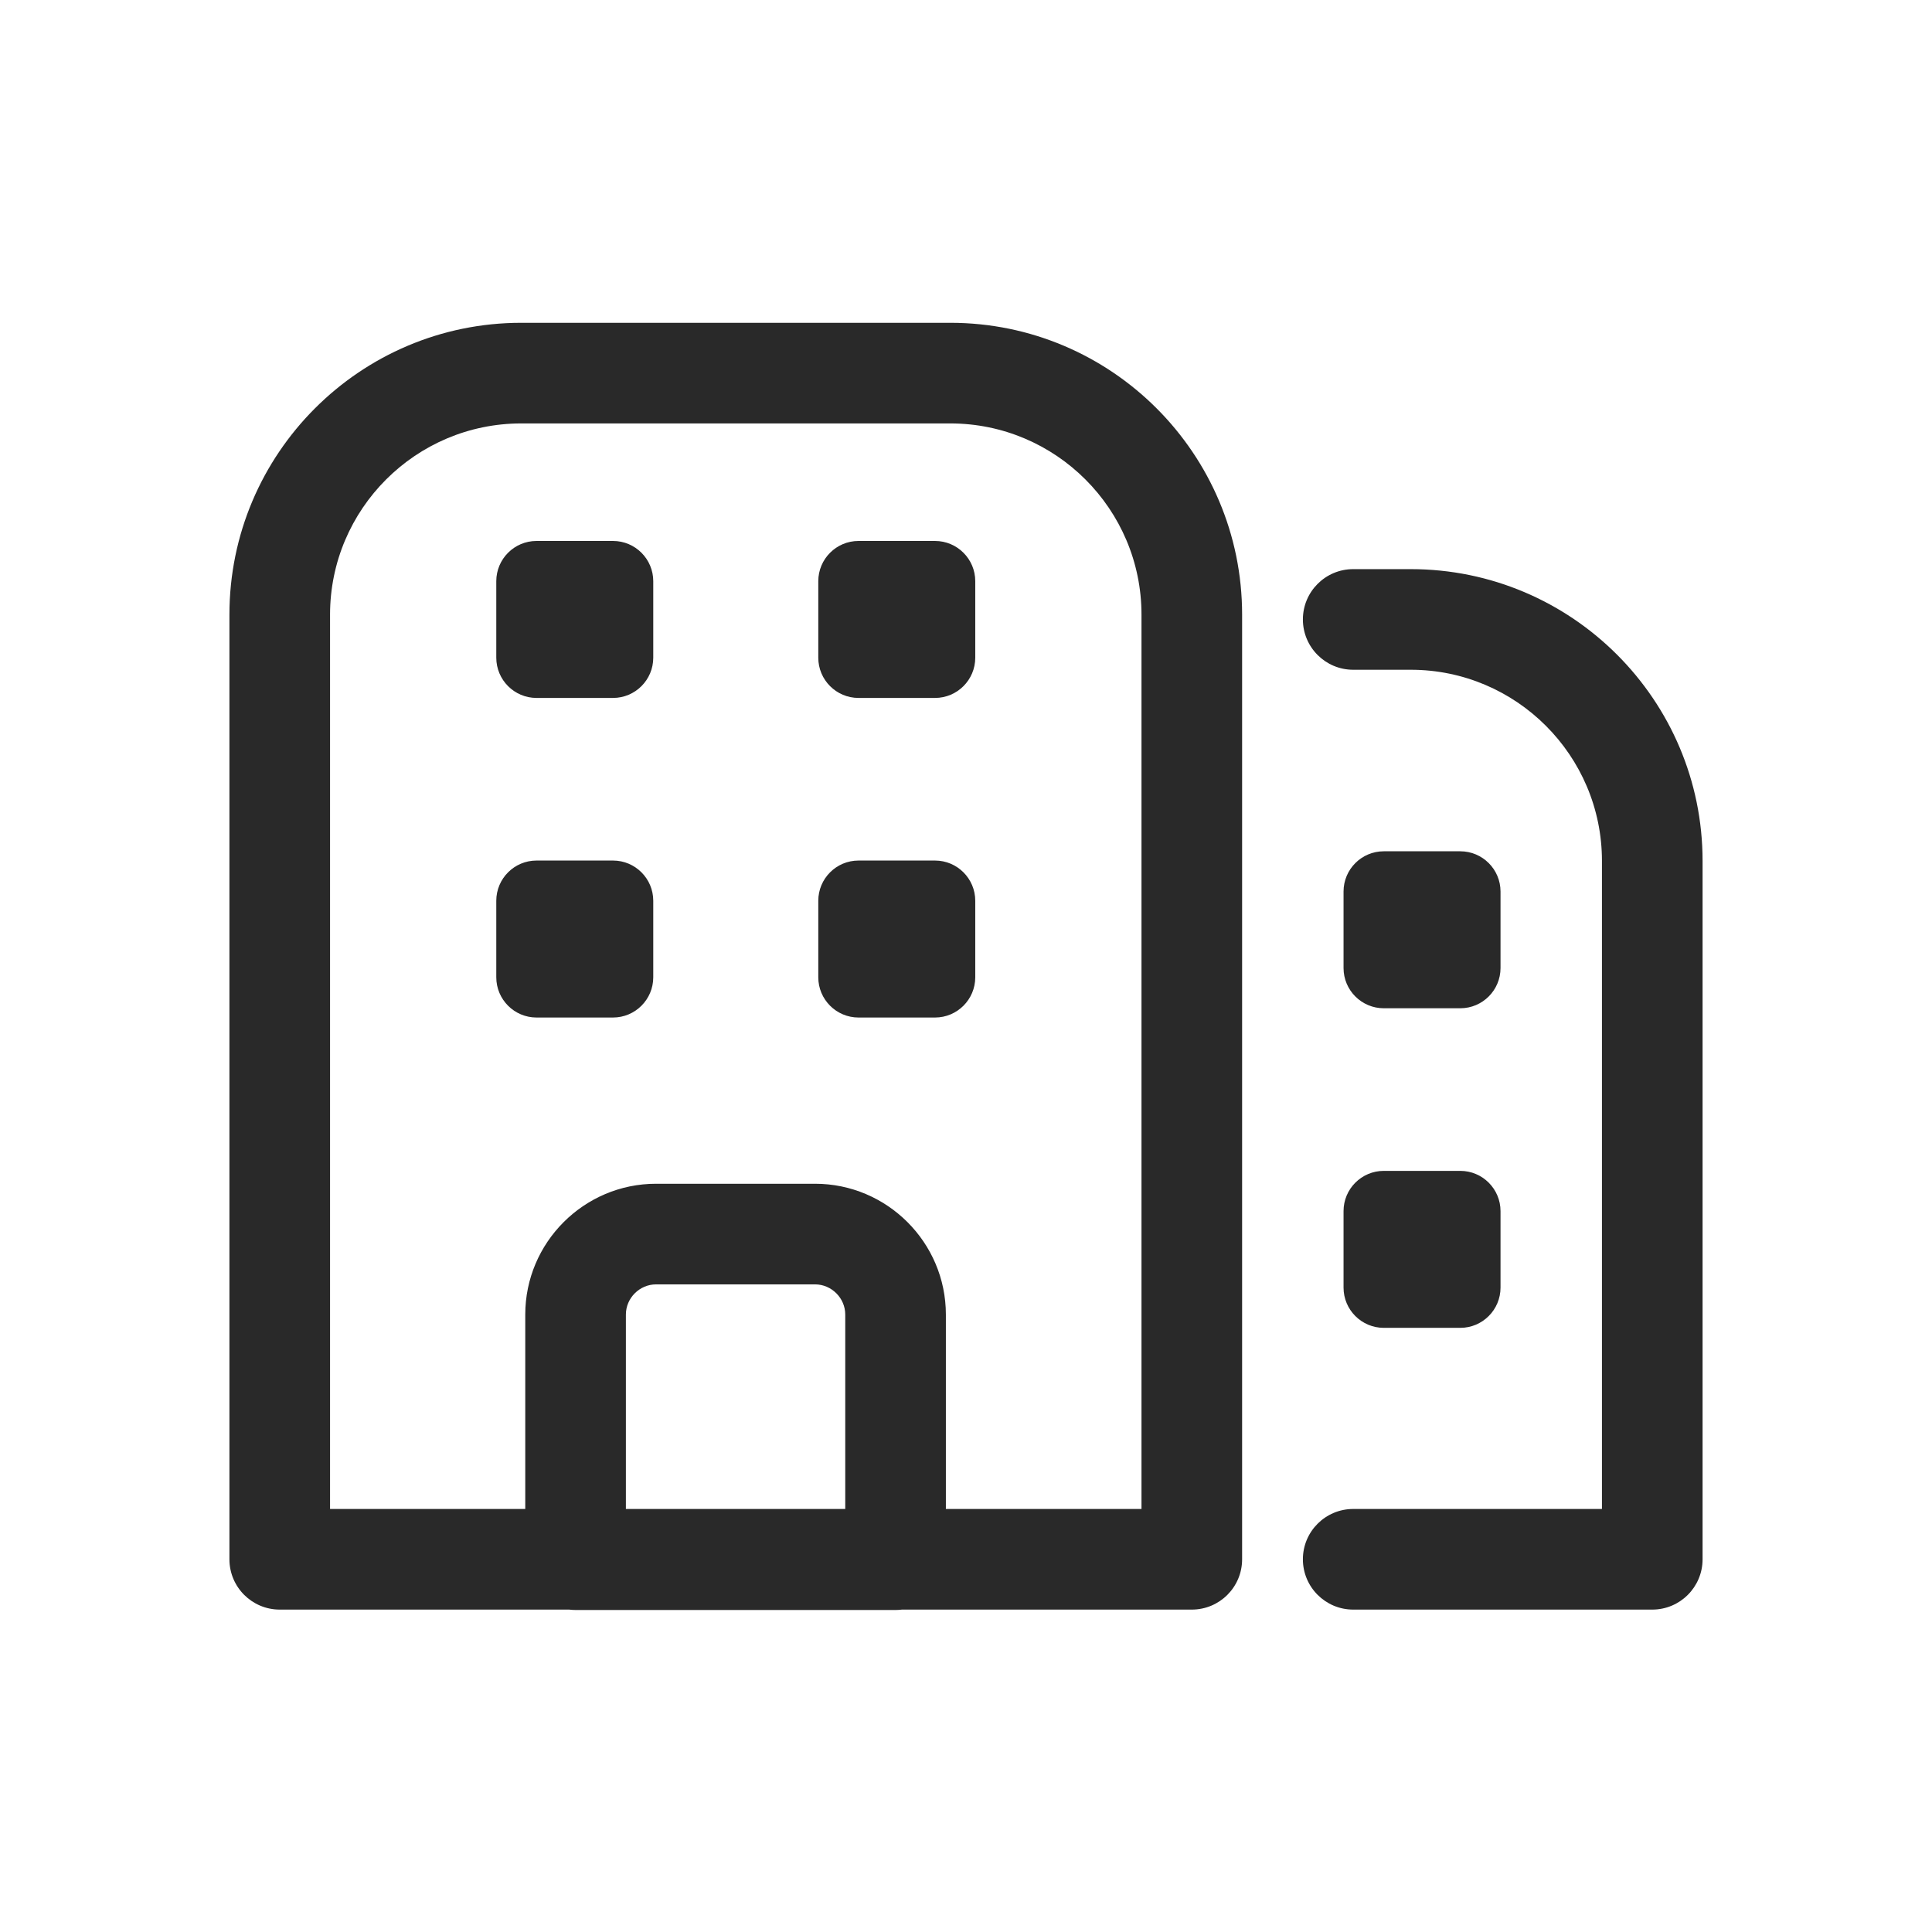 <svg width="48" height="48" viewBox="0 0 48 48" xmlns="http://www.w3.org/2000/svg">
<path fill-rule="evenodd" d="M12.95 10.52C10.331 10.52 8.2 12.65 8.2 15.27V37.49H13.05V32.66C13.05 30.87 14.509 29.41 16.3 29.41H20.25C22.04 29.41 23.5 30.87 23.5 32.66V37.49H28.36V15.27C28.36 12.65 26.23 10.52 23.61 10.52H12.95ZM22.408 39.99H29.61C30.301 39.99 30.86 39.43 30.86 38.74V15.27C30.86 11.27 27.611 8.02 23.61 8.02H12.95C8.95 8.02 5.7 11.27 5.7 15.27V38.74C5.7 39.43 6.26 39.99 6.95 39.99H14.142C14.194 39.996 14.246 40 14.3 40H22.25C22.303 40 22.356 39.996 22.408 39.99ZM21 37.49V32.66C21 32.25 20.659 31.91 20.25 31.91H16.3C15.89 31.91 15.55 32.25 15.55 32.66V37.49H21ZM32.37 15.39C32.37 14.7 32.93 14.14 33.62 14.14H35.05C39.05 14.14 42.3 17.39 42.3 21.39V38.74C42.3 39.43 41.74 39.99 41.05 39.99H33.62C32.93 39.99 32.37 39.43 32.37 38.74C32.37 38.05 32.93 37.49 33.62 37.49H39.8V21.39C39.8 18.77 37.67 16.64 35.05 16.64H33.62C32.93 16.64 32.37 16.08 32.37 15.39ZM15.23 13.44H13.33C12.778 13.44 12.33 13.888 12.33 14.44V16.34C12.33 16.892 12.778 17.34 13.33 17.34H15.23C15.782 17.34 16.23 16.892 16.23 16.34V14.44C16.23 13.888 15.782 13.44 15.23 13.44ZM21.33 13.44H23.23C23.782 13.44 24.23 13.888 24.23 14.44V16.34C24.23 16.892 23.782 17.34 23.23 17.34H21.33C20.778 17.34 20.33 16.892 20.33 16.34V14.44C20.33 13.888 20.778 13.44 21.33 13.44ZM15.23 21.38H13.33C12.778 21.38 12.33 21.828 12.33 22.38V24.28C12.33 24.832 12.778 25.28 13.33 25.28H15.23C15.782 25.28 16.23 24.832 16.23 24.28V22.38C16.23 21.828 15.782 21.38 15.23 21.38ZM21.33 21.38H23.23C23.782 21.38 24.23 21.828 24.23 22.38V24.28C24.23 24.832 23.782 25.28 23.23 25.28H21.33C20.778 25.28 20.33 24.832 20.33 24.28V22.38C20.33 21.828 20.778 21.38 21.33 21.38ZM36.28 21.15H34.38C33.828 21.15 33.38 21.598 33.38 22.15V24.05C33.38 24.602 33.828 25.05 34.38 25.05H36.28C36.832 25.05 37.28 24.602 37.28 24.05V22.15C37.28 21.598 36.832 21.15 36.28 21.15ZM34.38 29.09H36.28C36.832 29.09 37.28 29.538 37.28 30.09V31.99C37.28 32.542 36.832 32.99 36.28 32.99H34.38C33.828 32.99 33.38 32.542 33.38 31.99V30.09C33.38 29.538 33.828 29.09 34.38 29.09Z" fill="#292929"/>
</svg>
